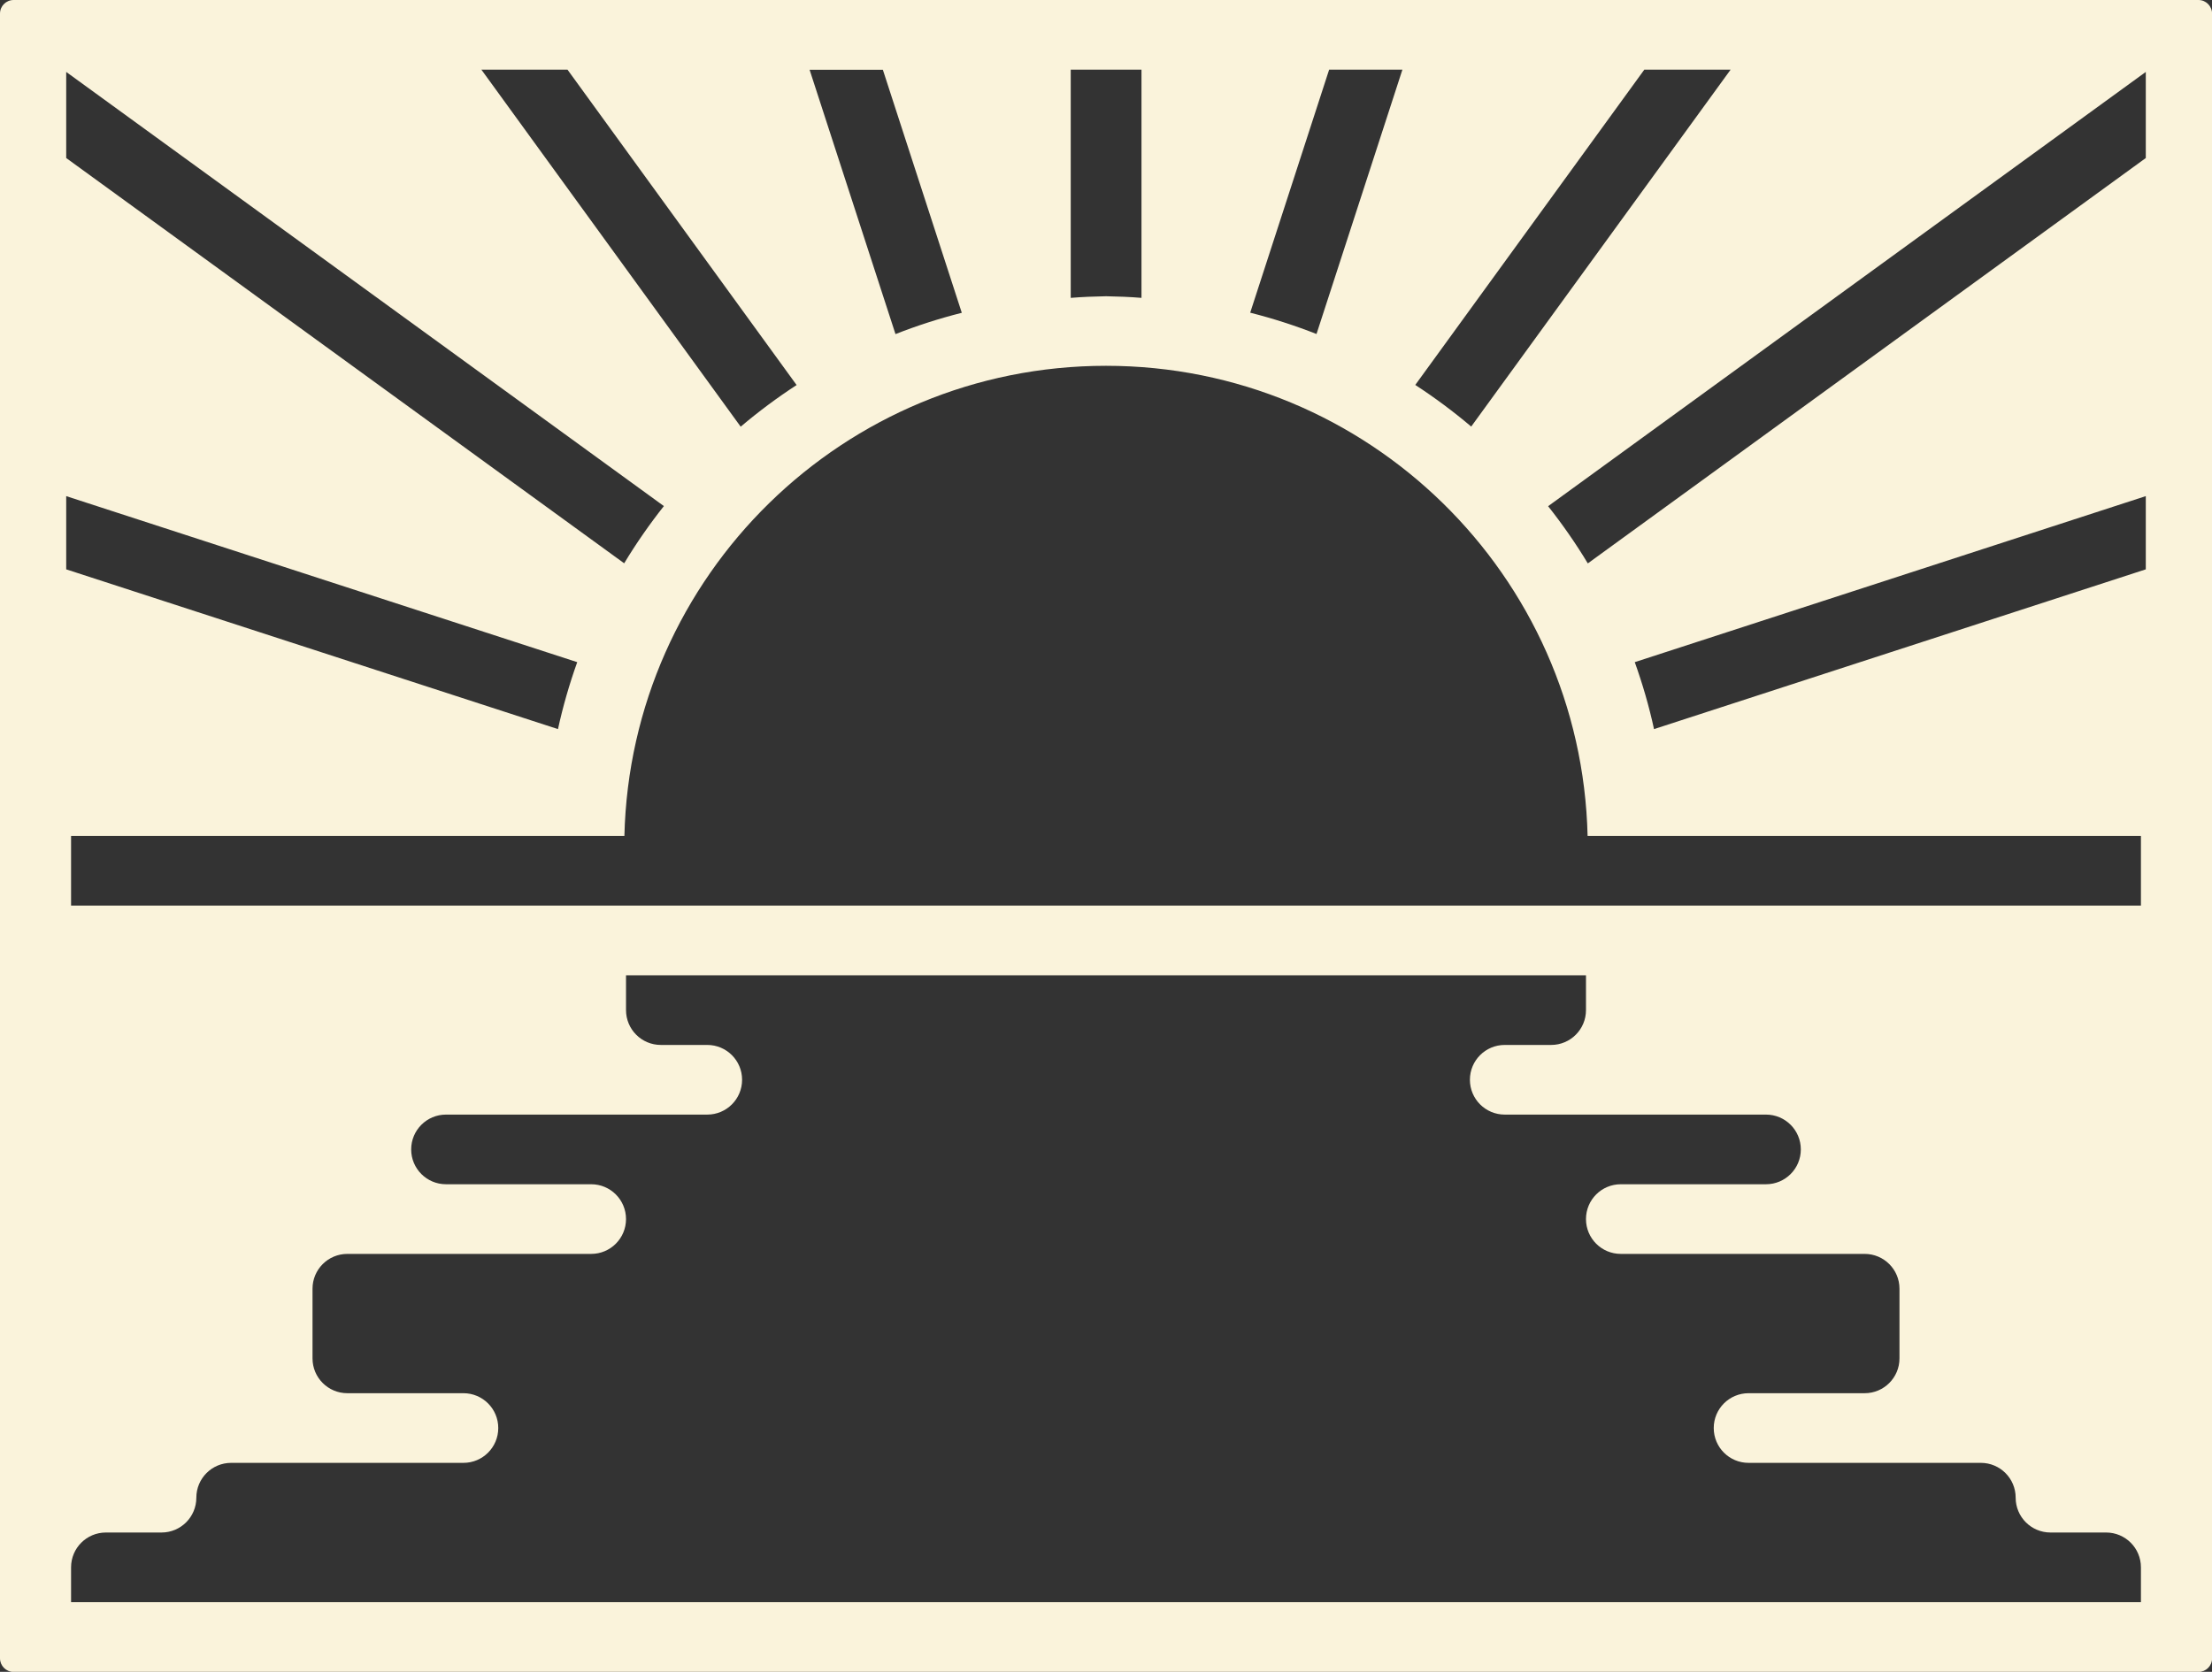 <?xml version="1.0" encoding="UTF-8"?>
<svg id="Layer_1" data-name="Layer 1" xmlns="http://www.w3.org/2000/svg" viewBox="0 0 204.48 154.57">
  <rect x="0" y="0" width="204.48" height="154.57" fill="#333333" stroke="none"/>
  <defs>
    <style>
      .cls-1 {
        fill: #faf3db;
        stroke-width: 0px;
      }
    </style>
  </defs>
  <path class="cls-1" d="M203.23,0H1.26C.56,0,0,.56,0,1.26v152.06c0,.69.56,1.26,1.26,1.26h201.97c.69,0,1.26-.56,1.26-1.26V1.26C204.48.56,203.92,0,203.23,0ZM152.02,6.44h7.96l-23.98,33c-1.64-1.39-3.36-2.67-5.17-3.85l21.18-29.16ZM122.87,6.44h6.77l-7.94,24.44c-1.99-.78-4.03-1.44-6.13-1.97l7.3-22.48ZM98.97,6.44h6.55v21.1c-1.08-.09-2.17-.13-3.27-.15-1.1.02-2.19.06-3.27.15V6.44ZM81.61,6.44l7.3,22.48c-2.1.53-4.15,1.19-6.13,1.97l-7.94-24.44h6.77ZM52.46,6.44l21.18,29.16c-1.8,1.17-3.53,2.46-5.17,3.85L44.5,6.44h7.96ZM6.12,6.65l55.25,40.14c-1.33,1.68-2.56,3.45-3.67,5.29L6.12,14.61v-7.96ZM6.12,45.87l47.24,15.35c-.72,2.01-1.32,4.08-1.78,6.19L6.12,52.64v-6.77ZM197.91,148.13H6.57v-3.22c0-1.78,1.44-3.22,3.22-3.22h5.14c1.78,0,3.22-1.44,3.22-3.22s1.44-3.22,3.22-3.22h21.47c1.78,0,3.22-1.44,3.22-3.22s-1.44-3.22-3.22-3.22h-10.73c-1.78,0-3.22-1.44-3.22-3.22v-6.44c0-1.78,1.44-3.22,3.22-3.22h22.54c1.78,0,3.22-1.44,3.22-3.22s-1.44-3.22-3.22-3.22h-13.42c-1.78,0-3.22-1.44-3.22-3.22s1.44-3.22,3.22-3.22h24.15c1.78,0,3.22-1.44,3.22-3.22h0c0-1.78-1.44-3.22-3.22-3.22h-4.29c-1.78,0-3.22-1.44-3.22-3.22v-3.22h88.74v3.22c0,1.78-1.44,3.22-3.22,3.22h-4.29c-1.78,0-3.22,1.44-3.22,3.22h0c0,1.78,1.44,3.22,3.22,3.22h24.15c1.78,0,3.22,1.44,3.22,3.22s-1.44,3.22-3.22,3.22h-13.42c-1.78,0-3.22,1.44-3.22,3.22s1.44,3.22,3.22,3.22h22.54c1.78,0,3.22,1.44,3.22,3.22v6.44c0,1.78-1.44,3.22-3.22,3.22h-10.73c-1.78,0-3.22,1.44-3.22,3.22s1.44,3.22,3.22,3.22h21.47c1.78,0,3.22,1.44,3.22,3.22s1.44,3.22,3.22,3.22h5.14c1.78,0,3.22,1.44,3.22,3.22v3.22ZM197.91,83.73H6.57v-6.44h51.15c.57-24.1,20.28-43.47,44.52-43.47s43.95,19.37,44.52,43.47h51.15v6.44ZM198.36,52.64l-45.46,14.77c-.46-2.12-1.06-4.18-1.78-6.19l47.24-15.35v6.77ZM198.36,14.61l-51.58,37.48c-1.11-1.84-2.34-3.61-3.67-5.29L198.36,6.65v7.96Z"/>
</svg>
